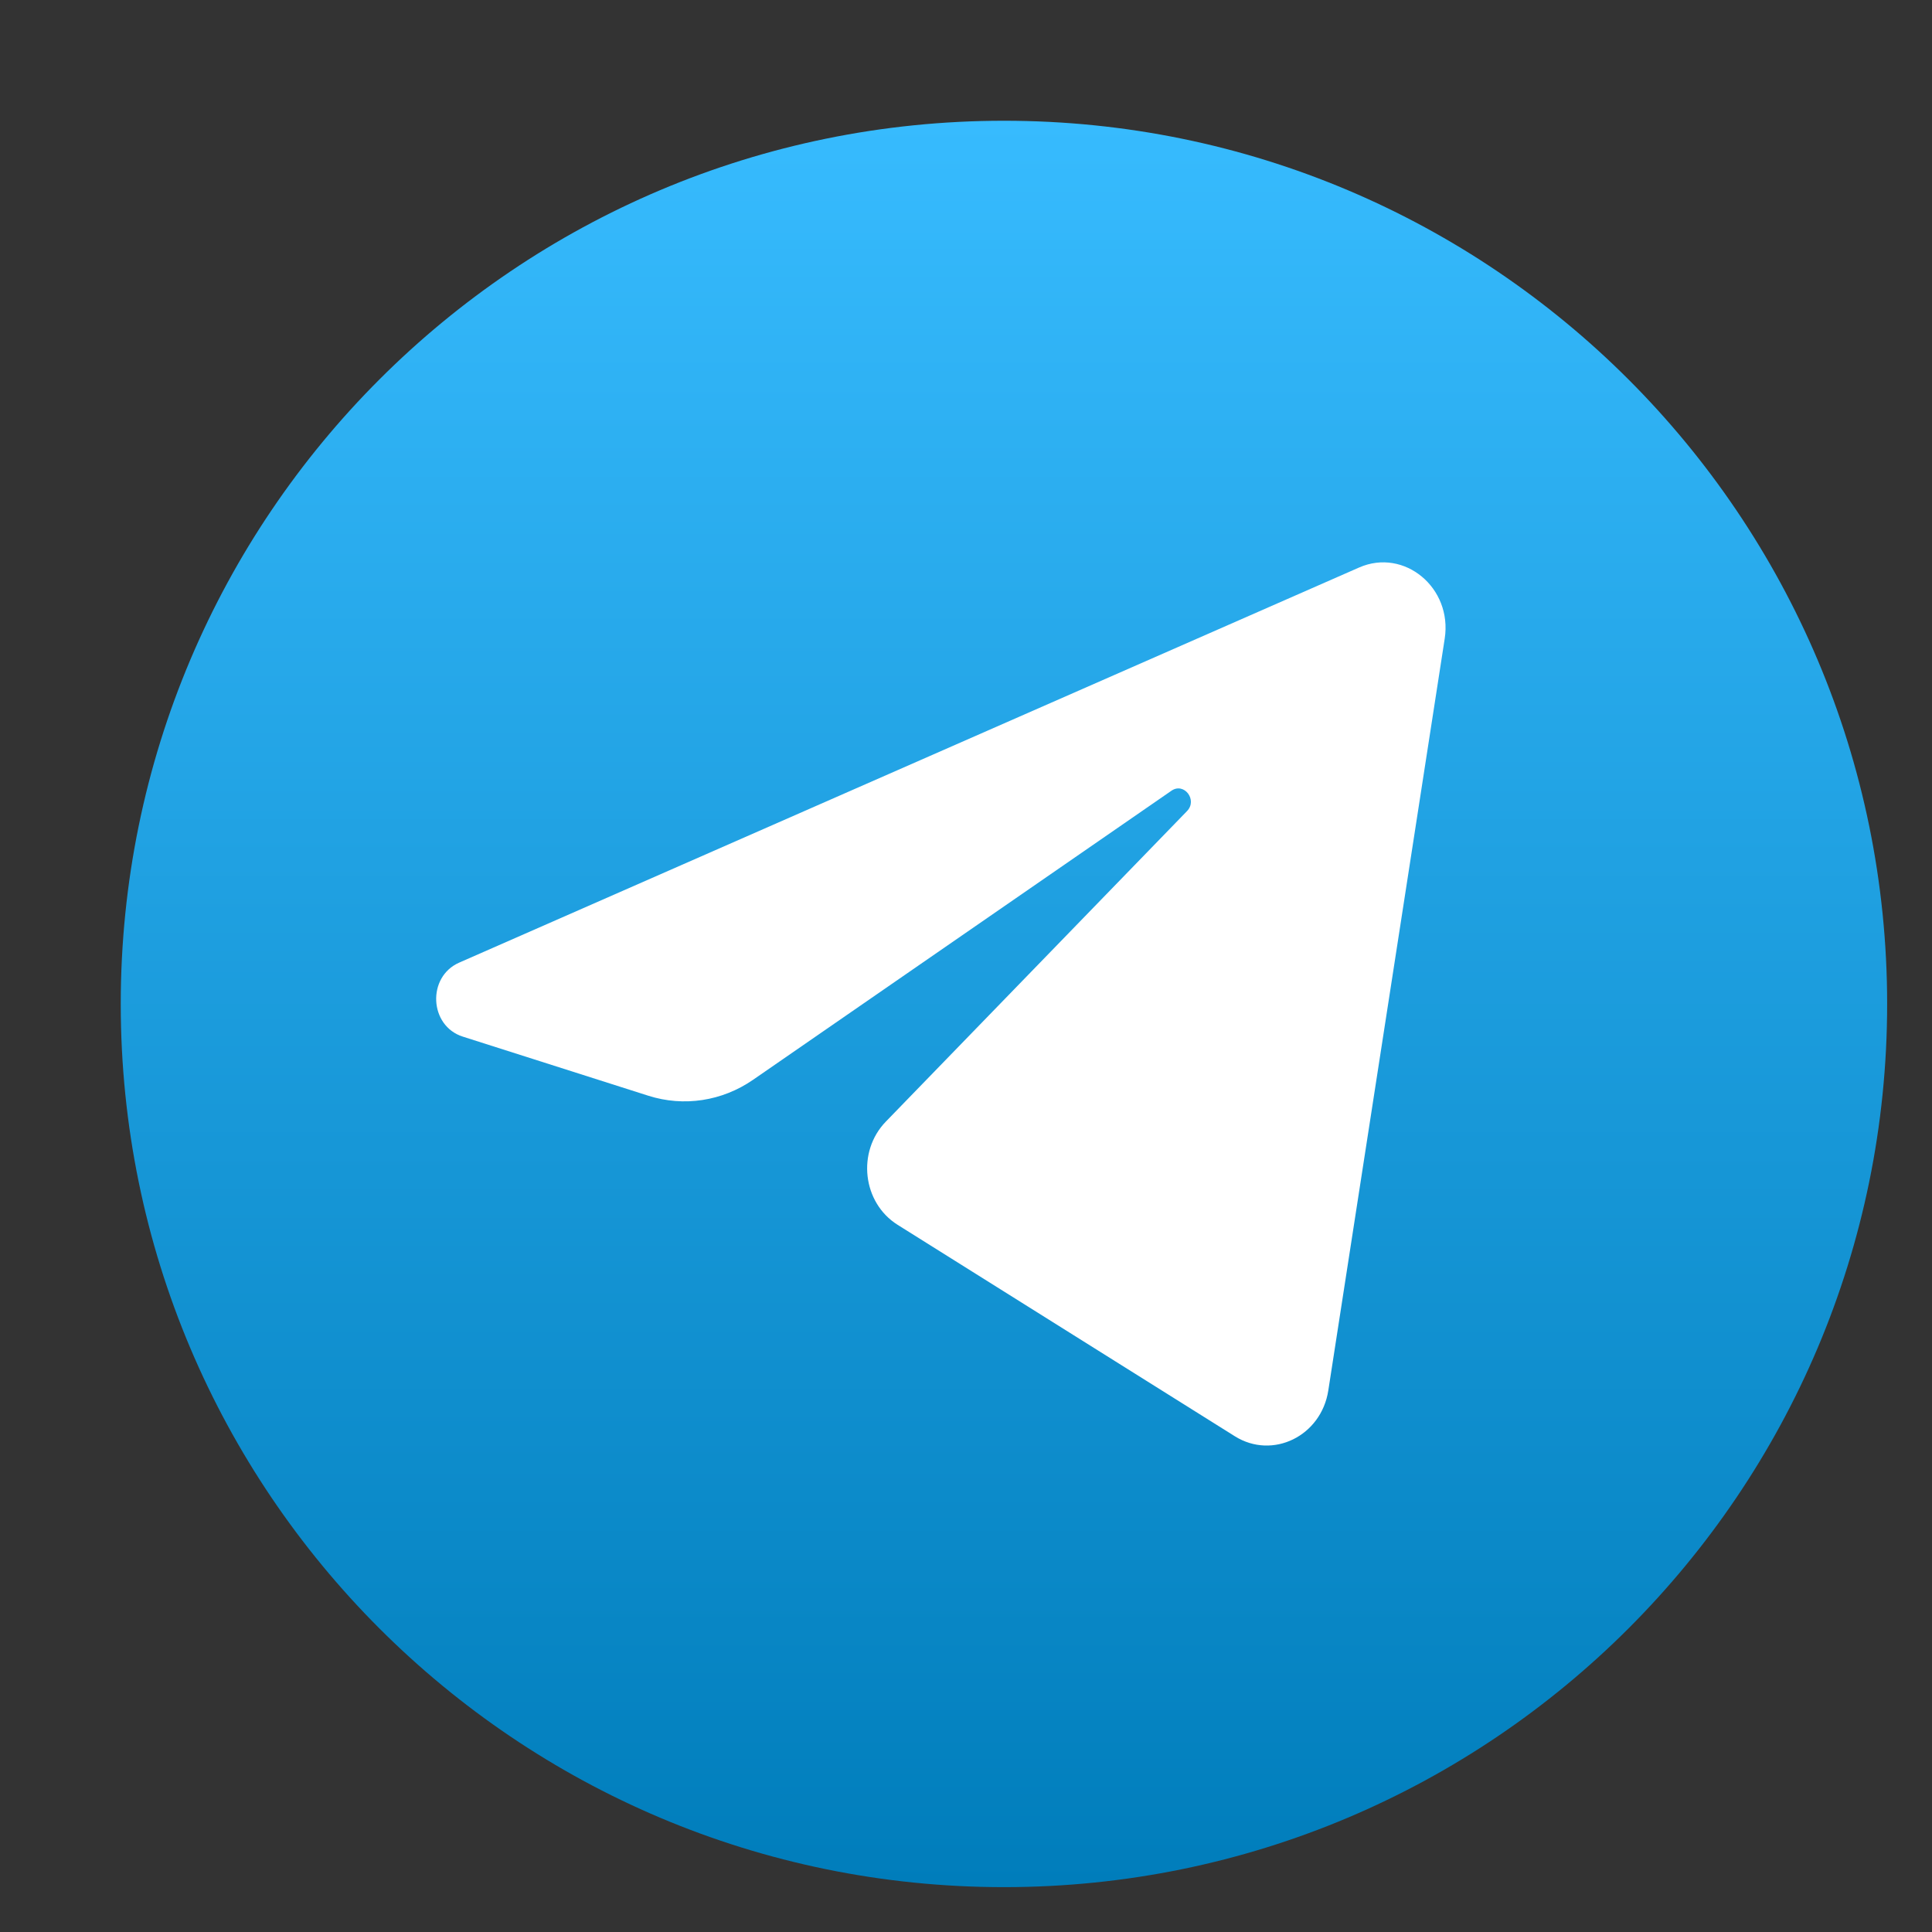 <svg width="60" height="60" viewBox="0 0 60 60" fill="none" xmlns="http://www.w3.org/2000/svg">
    <rect x="0" y="0" width="60" height="60" fill="#333333" stroke="none"/>
    <path d="M31.179 58.607C46.327 58.607 58.607 46.327 58.607 31.179C58.607 16.03 46.327 3.75 31.179 3.75C16.03 3.75 3.75 16.03 3.75 31.179C3.75 46.327 16.03 58.607 31.179 58.607Z" fill="url(#paint0_linear_99_280)"/>
    <path d="M44.867 19.832C45.111 18.254 43.61 17.009 42.207 17.625L14.261 29.895C13.254 30.337 13.328 31.861 14.372 32.193L20.135 34.029C21.235 34.379 22.426 34.198 23.387 33.534L36.38 24.557C36.772 24.286 37.199 24.843 36.864 25.189L27.511 34.832C26.604 35.767 26.784 37.352 27.875 38.037L38.347 44.603C39.522 45.34 41.033 44.6 41.252 43.181L44.867 19.832Z" fill="white"/>
    <defs>
        <linearGradient id="paint0_linear_99_280" x1="31.179" y1="3.75" x2="31.179" y2="58.607" gradientUnits="userSpaceOnUse">
            <stop stop-color="#37BBFE"/>
            <stop offset="1" stop-color="#007DBB"/>
        </linearGradient>
    </defs>
</svg>